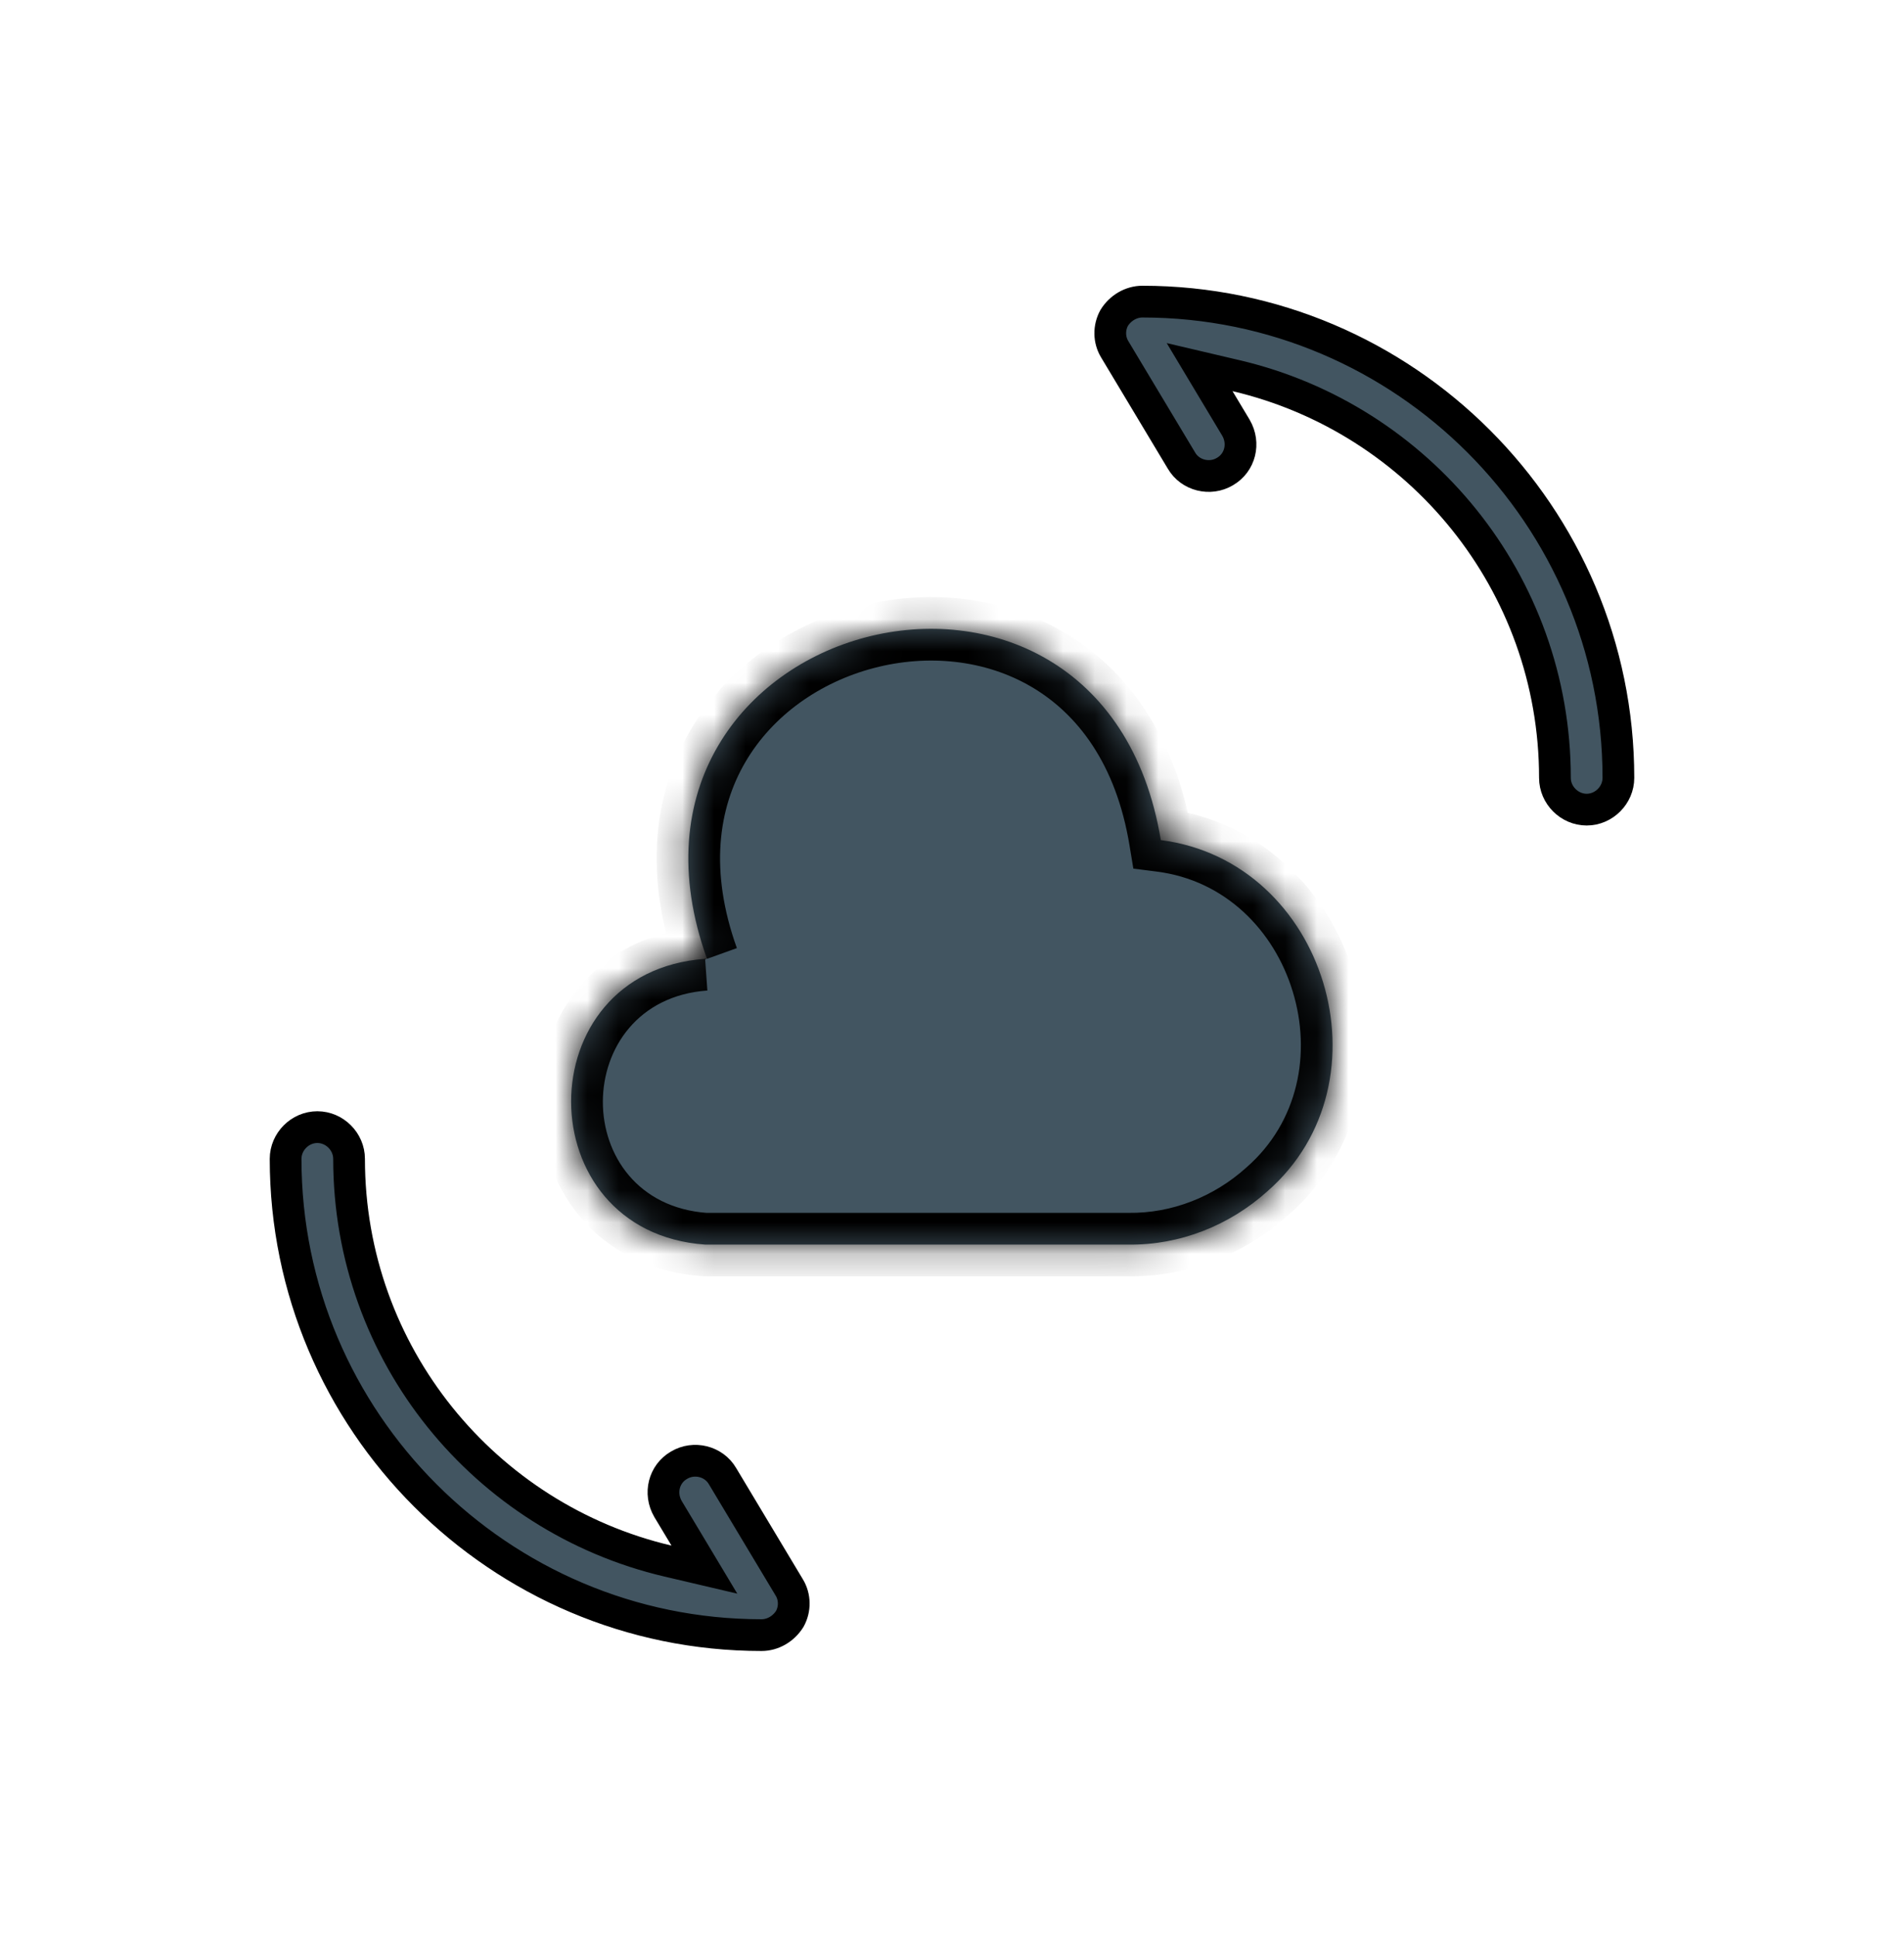 <svg width="60" height="61" viewBox="0 0 60 61" fill="none" xmlns="http://www.w3.org/2000/svg">
<mask id="path-1-inside-1_185_801" fill="white">
<path d="M22.22 30.2C16.58 30.6 16.6 38.8 22.22 39.2H35.56C37.18 39.22 38.74 38.6 39.94 37.52C43.9 34.06 41.78 27.12 36.58 26.46C34.72 15.18 18.42 19.46 22.28 30.2"/>
</mask>
<path d="M22.22 30.2C16.58 30.6 16.6 38.8 22.22 39.2H35.56C37.18 39.22 38.74 38.6 39.94 37.52C43.9 34.06 41.78 27.12 36.58 26.46C34.72 15.18 18.42 19.46 22.28 30.2" fill="#425561"/>
<path d="M22.22 39.2L22.149 40.197L22.184 40.2H22.22V39.2ZM35.56 39.2L35.572 38.2H35.56V39.2ZM39.94 37.52L39.282 36.767L39.277 36.772L39.271 36.777L39.94 37.52ZM36.58 26.46L35.593 26.623L35.715 27.358L36.454 27.452L36.58 26.46ZM22.149 29.203C15.246 29.692 15.314 39.711 22.149 40.197L22.291 38.203C17.886 37.889 17.914 31.508 22.291 31.198L22.149 29.203ZM22.22 40.2H35.56V38.2H22.22V40.2ZM35.548 40.2C37.432 40.223 39.232 39.502 40.609 38.263L39.271 36.777C38.248 37.697 36.928 38.217 35.572 38.2L35.548 40.2ZM40.598 38.273C42.923 36.242 43.431 33.21 42.652 30.649C41.872 28.088 39.761 25.856 36.706 25.468L36.454 27.452C38.599 27.724 40.148 29.292 40.738 31.231C41.329 33.17 40.917 35.338 39.282 36.767L40.598 38.273ZM37.567 26.297C37.059 23.217 35.537 21.097 33.525 19.913C31.537 18.744 29.166 18.546 27.032 19.105C24.897 19.665 22.926 21.001 21.761 22.994C20.582 25.011 20.285 27.604 21.339 30.538L23.221 29.862C22.346 27.426 22.638 25.457 23.488 24.003C24.351 22.526 25.848 21.483 27.539 21.04C29.229 20.597 31.041 20.772 32.511 21.637C33.958 22.488 35.171 24.063 35.593 26.623L37.567 26.297Z" fill="black" mask="url(#path-1-inside-1_185_801)"/>
<path d="M21.046 49.167L22.197 49.437L21.589 48.423L21.05 47.526C20.765 47.033 20.922 46.426 21.392 46.152L21.392 46.152L21.397 46.149C21.866 45.867 22.493 46.02 22.768 46.492L22.768 46.492L22.771 46.497L24.871 49.997L24.873 50C25.055 50.299 25.058 50.681 24.889 50.987C24.692 51.304 24.351 51.5 24 51.5C15.736 51.5 9 44.764 9 36.5C9 35.956 9.456 35.5 10 35.5C10.544 35.5 11 35.956 11 36.5C11 42.658 15.286 47.815 21.046 49.167Z" fill="#425561" stroke="black"/>
<path d="M38.954 11.833L37.803 11.563L38.411 12.577L38.949 13.474C39.235 13.967 39.077 14.574 38.608 14.848L38.608 14.848L38.603 14.851C38.134 15.133 37.507 14.98 37.232 14.508L37.232 14.508L37.229 14.503L35.129 11.003L35.129 11.003L35.127 11C34.945 10.701 34.942 10.319 35.111 10.013C35.307 9.696 35.648 9.5 36 9.5C44.264 9.5 51 16.236 51 24.5C51 25.044 50.544 25.5 50 25.5C49.456 25.5 49 25.044 49 24.5C49 18.342 44.714 13.185 38.954 11.833Z" fill="#425561" stroke="black"/>
</svg>
